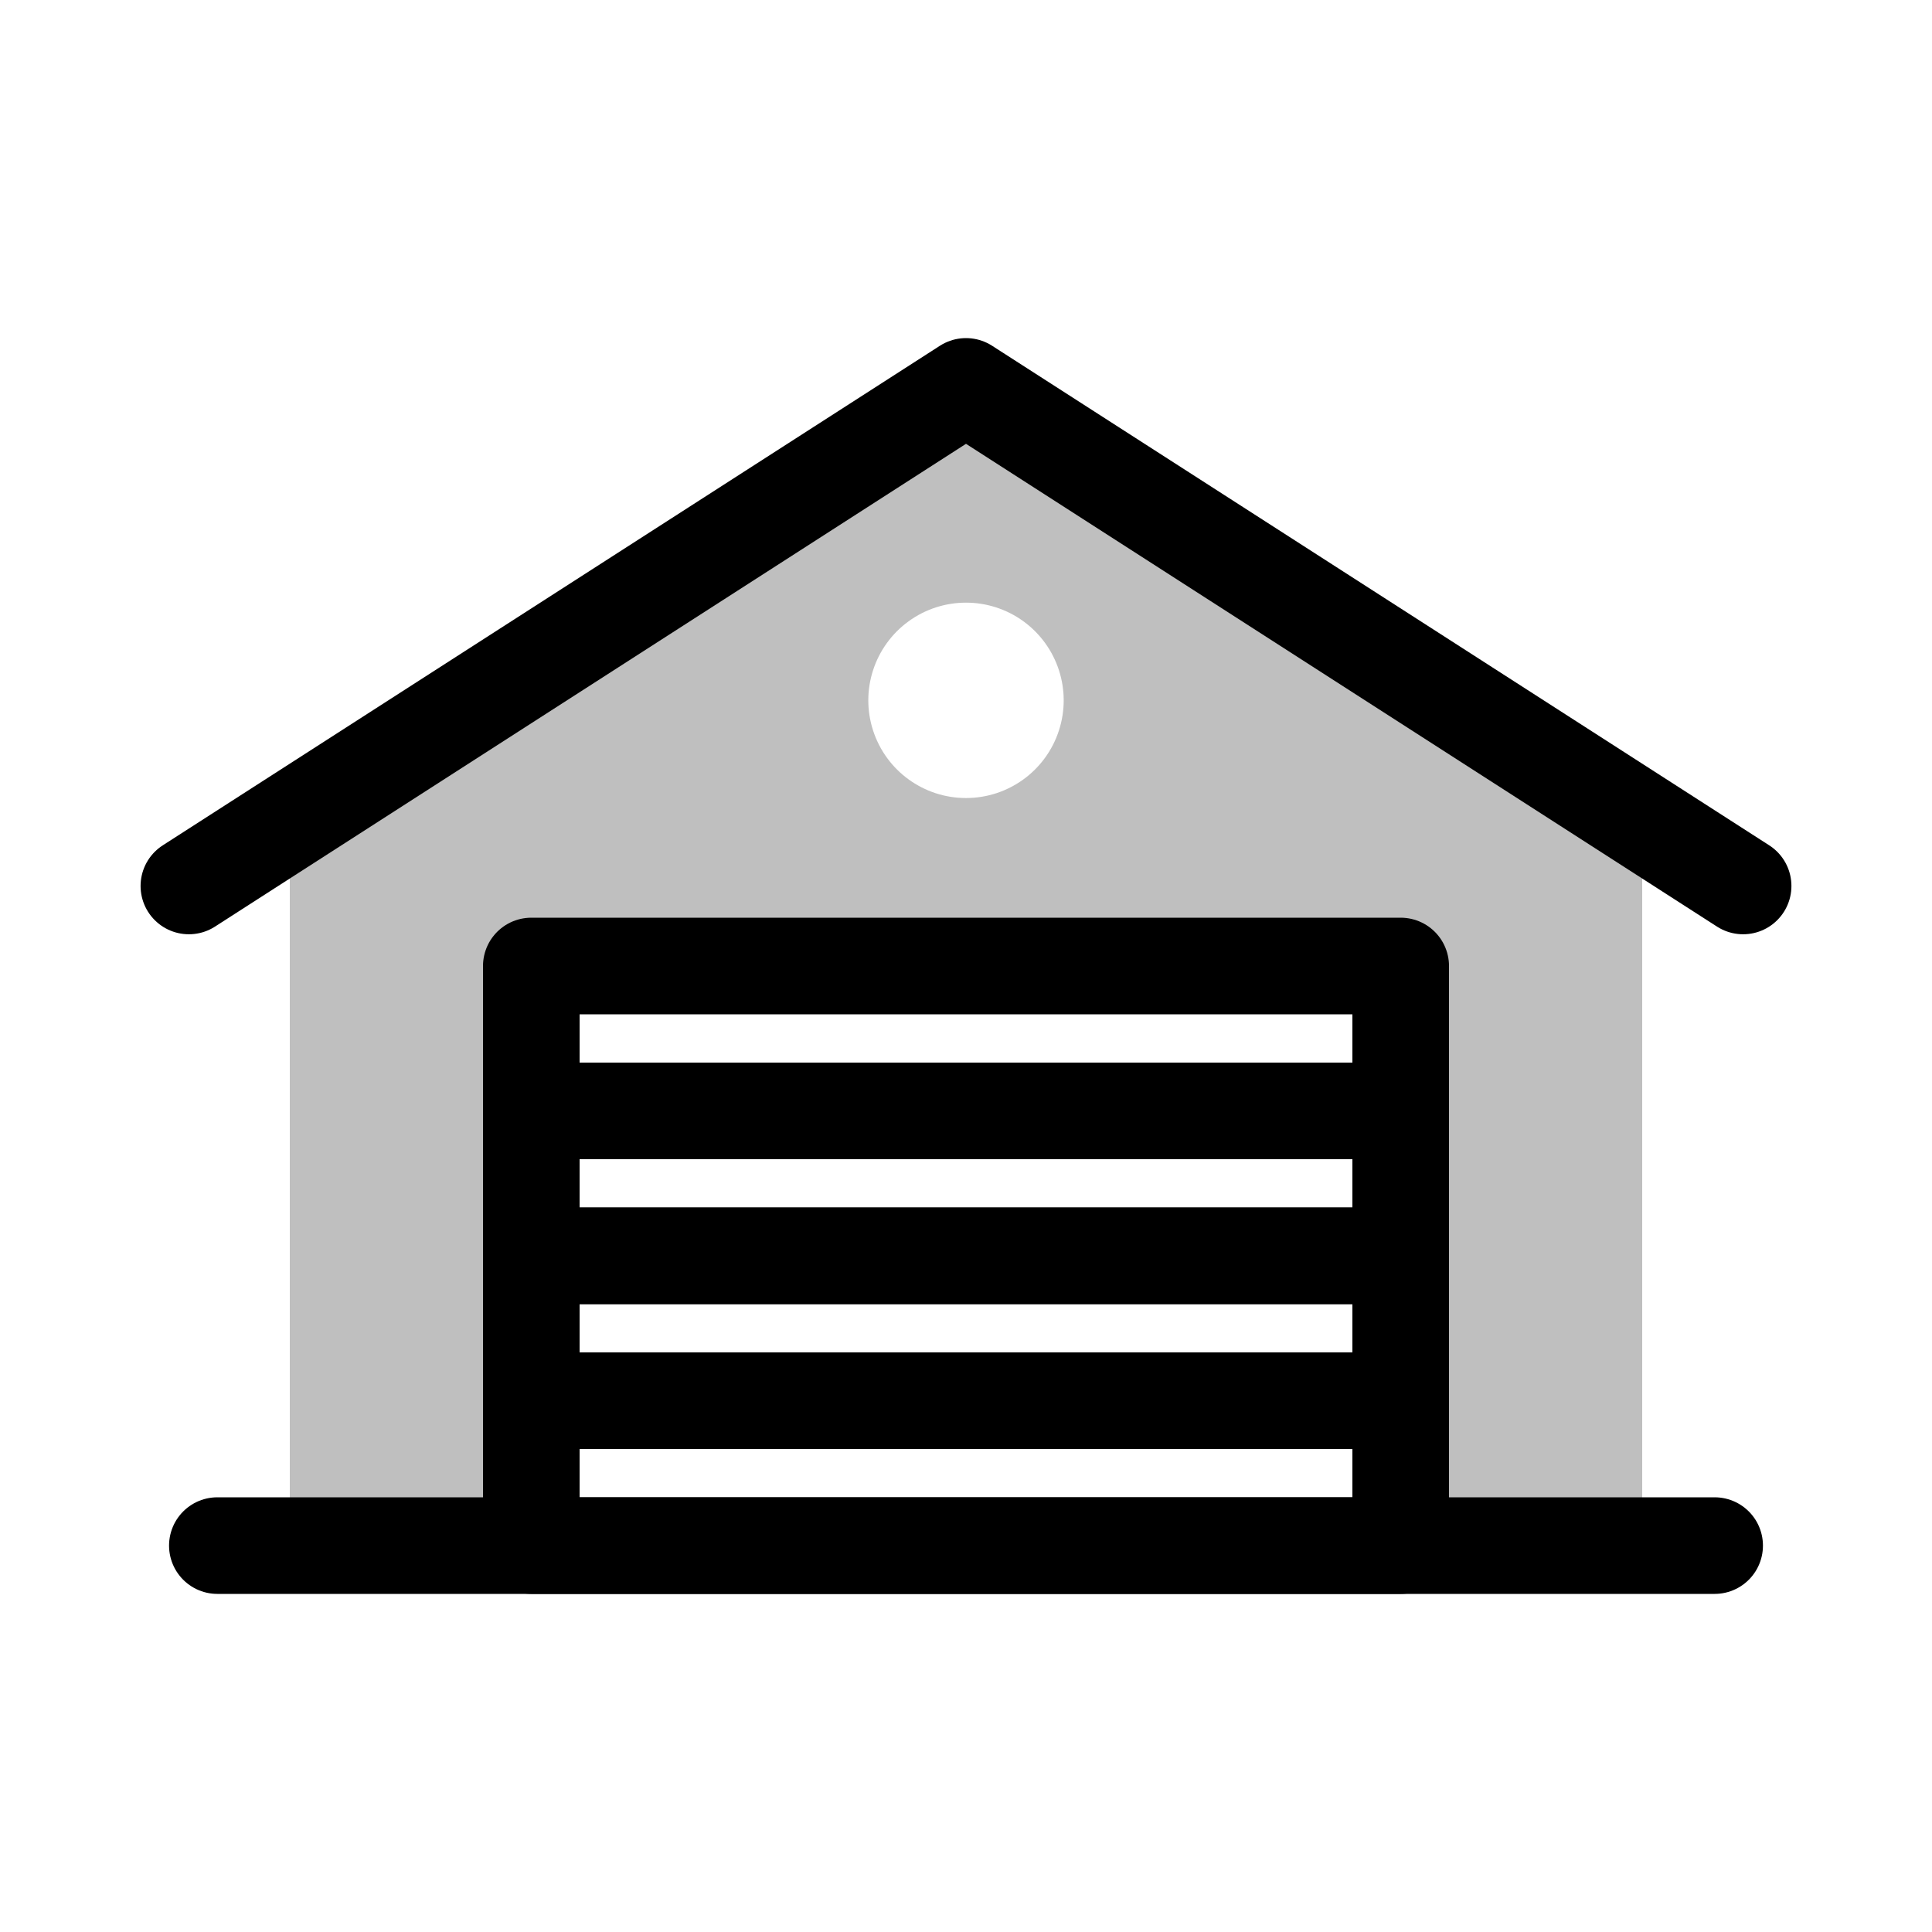 <svg viewBox="0 0 80 80" fill="none">
  <path opacity="0.25" fill-rule="evenodd" clip-rule="evenodd" d="M68 34L40 16L12 34L12 64H22L22 40L58 40V64H68V34ZM43.847 30.25C44.389 28.583 43.795 26.758 42.378 25.727C40.96 24.697 39.04 24.697 37.622 25.727C36.205 26.758 35.611 28.583 36.153 30.25C36.694 31.917 38.248 33.045 40 33.045C41.752 33.045 43.306 31.917 43.847 30.25Z" fill="currentColor" />
  <path d="M71 64L9 64" stroke="currentColor" stroke-width="4" stroke-linecap="round" stroke-linejoin="round" />
  <rect x="22" y="40" width="36" height="6" stroke="currentColor" stroke-width="4" stroke-linecap="round" stroke-linejoin="round" />
  <rect x="22" y="46" width="36" height="6" stroke="currentColor" stroke-width="4" stroke-linecap="round" stroke-linejoin="round" />
  <rect x="22" y="52" width="36" height="6" stroke="currentColor" stroke-width="4" stroke-linecap="round" stroke-linejoin="round" />
  <rect x="22" y="58" width="36" height="6" stroke="currentColor" stroke-width="4" stroke-linecap="round" stroke-linejoin="round" />
  <path d="M72.179 36.686L40 16L7.821 36.686" stroke="currentColor" stroke-width="4" stroke-linecap="round" stroke-linejoin="round" />
</svg>